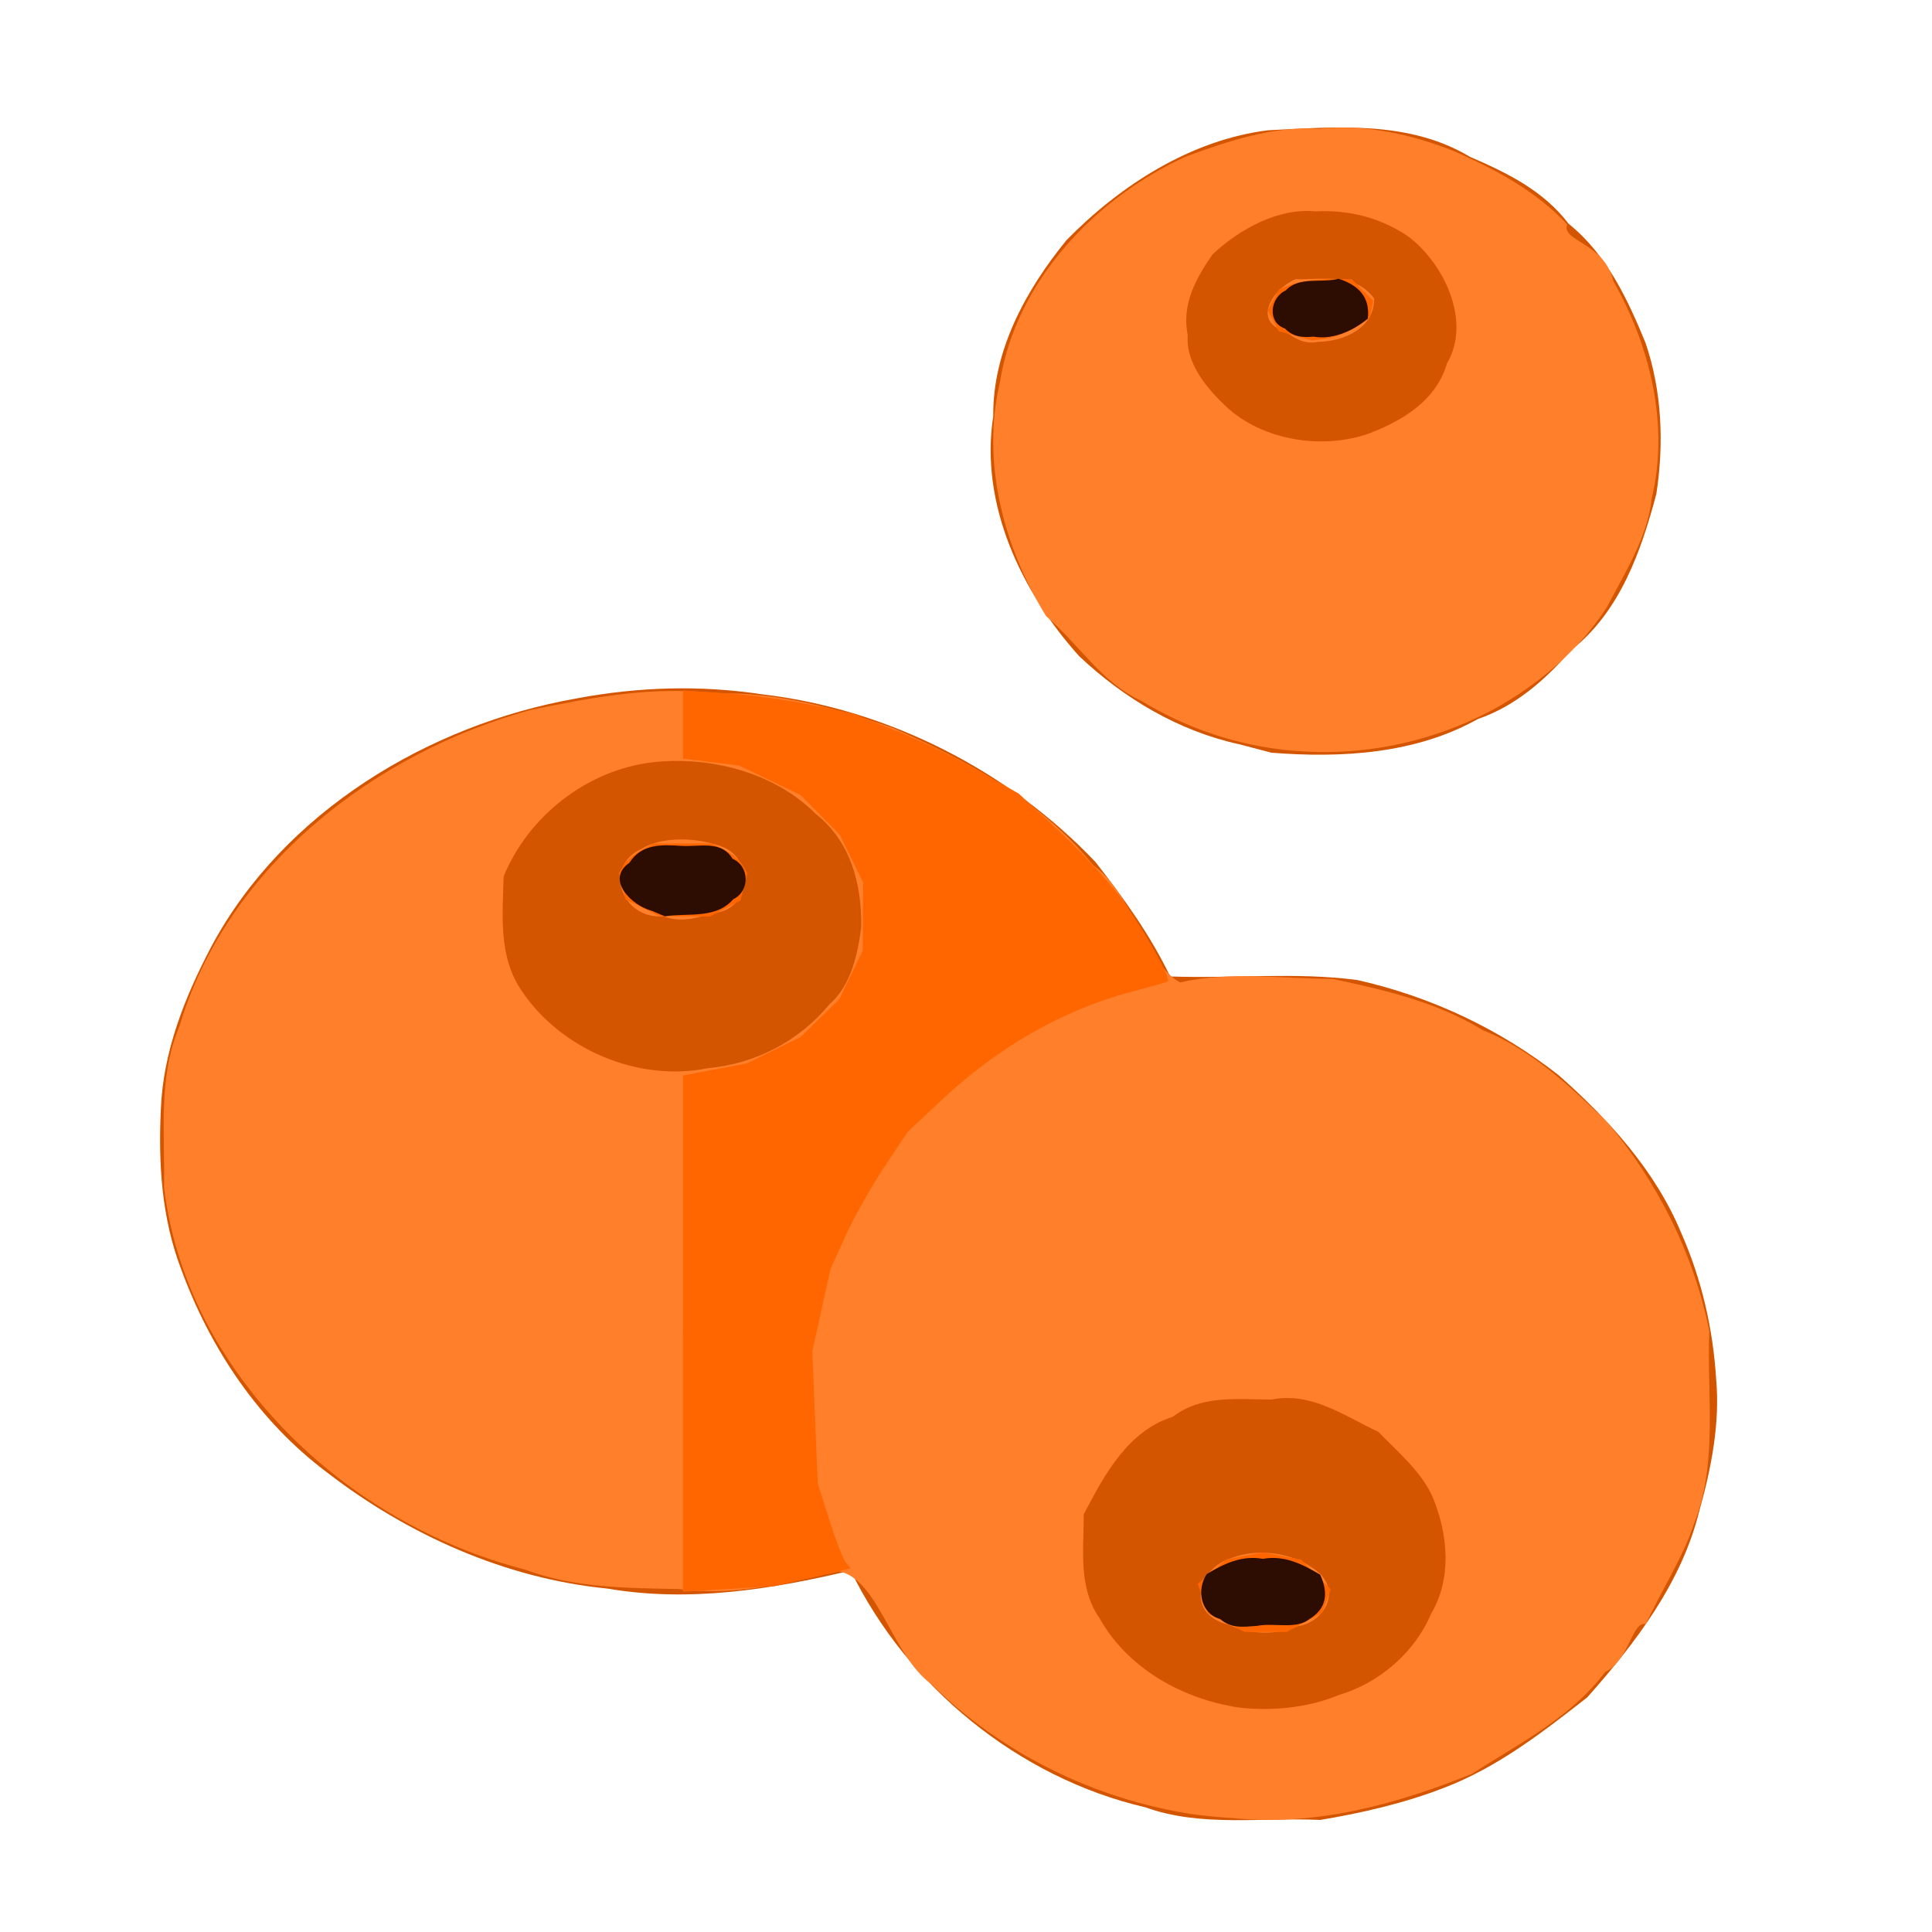 <?xml version="1.0" encoding="UTF-8" standalone="no"?>
<!-- Created with Inkscape (http://www.inkscape.org/) -->

<svg
   width="64"
   height="64"
   viewBox="0 0 16.933 16.933"
   version="1.1"
   id="svg5"
   inkscape:version="1.2 (dc2aedaf03, 2022-05-15)"
   sodipodi:docname="baies_dargousier.svg"
   xmlns:inkscape="http://www.inkscape.org/namespaces/inkscape"
   xmlns:sodipodi="http://sodipodi.sourceforge.net/DTD/sodipodi-0.dtd"
   xmlns="http://www.w3.org/2000/svg"
   xmlns:svg="http://www.w3.org/2000/svg">
  <sodipodi:namedview
     id="namedview7"
     pagecolor="#ffffff"
     bordercolor="#666666"
     borderopacity="1.0"
     inkscape:pageshadow="2"
     inkscape:pageopacity="0.0"
     inkscape:pagecheckerboard="0"
     inkscape:document-units="mm"
     showgrid="false"
     units="px"
     inkscape:zoom="11.313709"
     inkscape:cx="44.812892"
     inkscape:cy="45.254834"
     inkscape:window-width="1920"
     inkscape:window-height="1017"
     inkscape:window-x="1912"
     inkscape:window-y="-8"
     inkscape:window-maximized="1"
     inkscape:current-layer="g35254"
     inkscape:showpageshadow="2"
     inkscape:deskcolor="#d1d1d1" />
  <defs
     id="defs2" />
  <g
     inkscape:label="Calque 1"
     inkscape:groupmode="layer"
     id="layer1">
    <g
       id="g4128"
       transform="translate(-0.631,0.126)">
      <g
         id="g5578"
         transform="translate(0.089,0.089)">
        <g
           id="g7501"
           transform="translate(-0.063,0.947)">
          <g
             id="g9467"
             transform="translate(-0.089,-0.803)">
            <g
               id="g10302"
               transform="translate(0.312,-0.045)">
              <g
                 id="g11479"
                 transform="translate(-0.126,0.063)">
                <g
                   id="g11873"
                   transform="translate(-0.236,0.665)">
                  <g
                     id="g12382"
                     transform="translate(-121.985,-82.268)">
                    <g
                       id="g13305"
                       transform="matrix(0.133,0,0,0.133,114.639,78.216)">
                      <g
                         id="g17429"
                         transform="translate(0.905,5.664)">
                        <g
                           id="g18595"
                           transform="translate(-3.363,-8.745)">
                          <g
                             id="g21002"
                             transform="translate(1.708,-2.82)">
                            <g
                               id="g23814"
                               transform="translate(8.725,-1.122)">
                              <g
                                 id="g24838"
                                 transform="translate(11.143,-0.857)">
                                <g
                                   id="g25315"
                                   transform="translate(-3.49,2.493)">
                                <g
                                   id="g27220"
                                   transform="translate(2.468,1.234)">
                                <g
                                   id="g29753"
                                   transform="translate(1.476,-2.374)">
                                <g
                                   id="g30615"
                                   transform="translate(0.92,1.369)">
                                <g
                                   id="g31433"
                                   transform="translate(-2.468,-1.41)">
                                <g
                                   id="g31731"
                                   transform="translate(1.058,-0.705)">
                                <g
                                   id="g33243"
                                   transform="matrix(1.077,0,0,1.077,-7.373,-3.174)">
                                <g
                                   id="g35254"
                                   transform="translate(-2.214,-0.92)">
                                <path
                                   style="fill:#d45500;stroke-width:0.32"
                                   d="m 117.883,142.213 c -7.73,-1.799 -14.539,-7.359 -18.011,-14.482 -4.862,1.162 -9.906,1.958 -14.878,1.104 -6.245,-0.61 -12.226,-3.293 -17.172,-7.115 -4.168,-3.119 -7.136,-7.57 -8.918,-12.427 -1.196,-3.141 -1.396,-6.435 -1.243,-9.754 0.132,-3.548 1.458,-6.892 3.101,-10.006 4.406,-8.22 13.289,-13.572 22.334,-15.164 3.779,-0.714 7.587,-0.826 11.385,-0.249 7.673,0.899 15.068,4.672 20.372,10.262 1.72,2.197 3.356,4.476 4.568,6.998 3.806,0.136 7.683,-0.278 11.442,0.217 4.479,1.002 8.732,2.998 12.341,5.836 3.04,2.694 5.882,5.801 7.467,9.595 1.272,2.88 1.966,5.899 2.16,9.038 0.232,2.654 -0.301,5.412 -1.023,7.969 -1.073,4.413 -3.905,8.12 -6.866,11.453 -2.734,2.138 -5.47,4.273 -8.742,5.527 -2.418,0.945 -5.047,1.551 -7.598,1.975 -3.586,-0.173 -7.277,0.464 -10.718,-0.778 z m 5.739,-65.045 c -3.699,-0.812 -7.022,-2.799 -9.764,-5.378 -3.543,-3.935 -6.102,-9.305 -5.263,-14.688 -0.045,-4.017 2.003,-7.733 4.474,-10.766 3.298,-3.371 7.629,-6.15 12.349,-6.732 4.16,-0.208 8.615,-0.616 12.343,1.624 2.286,0.983 4.498,2.07 6.039,4.097 2.324,1.869 3.607,4.6 4.707,7.291 1.012,2.968 1.132,6.179 0.66,9.246 -0.942,3.543 -2.238,7.206 -5.202,9.546 -1.606,1.829 -3.385,3.417 -5.722,4.223 -3.82,2.14 -8.351,2.396 -12.624,2.059 -0.666,-0.175 -1.331,-0.349 -1.997,-0.524 z"
                                   id="path35262" />
                                <path
                                   style="fill:#ff7f2a;stroke-width:0.32"
                                   d="m 120.777,142.639 c -5.996,-0.925 -11.688,-3.724 -15.989,-7.979 -2.372,-1.712 -3.22,-6.404 -5.622,-6.878 -3.237,0.698 -6.461,1.554 -9.798,1.08 -3.182,-0.065 -6.375,-0.056 -9.401,-1.184 -7.815,-2.009 -14.918,-7.154 -18.989,-14.163 -1.64,-2.823 -2.738,-6.013 -3.119,-9.234 0.059,-3.318 -0.381,-6.705 0.941,-9.848 2.909,-9.758 11.897,-16.716 21.476,-19.355 3.738,-0.769 7.518,-1.491 11.348,-1.014 3.735,-0.102 7.384,0.905 10.871,2.13 4.572,1.989 9.022,4.454 12.214,8.377 2.415,1.733 3.201,6.034 5.313,7.175 3.045,-0.704 6.244,-0.223 9.336,-0.217 3.19,0.683 6.365,1.404 9.179,3.13 2.951,1.176 5.306,3.412 7.559,5.568 3.125,3.677 5.356,8.111 6.309,12.845 -0.157,3.947 0.544,8.007 -0.927,11.78 -0.712,2.157 -2.006,4.09 -2.953,6.156 -0.86,-0.217 -1.001,2.212 -2.493,2.931 -2.096,2.794 -5.28,4.379 -8.148,6.229 -4.592,1.861 -9.519,3.209 -14.514,2.717 -0.867,-0.056 -1.733,-0.128 -2.594,-0.246 z m 8.934,-7.283 c 2.482,-0.727 4.661,-2.588 5.675,-4.982 1.266,-2.131 1.043,-4.782 0.145,-7.019 -0.655,-1.61 -2.178,-2.874 -3.366,-4.106 -2.107,-0.988 -4.101,-2.466 -6.551,-1.981 -2.094,-0.004 -4.257,-0.302 -6.034,1.055 -2.755,0.865 -4.19,3.555 -5.448,5.966 0.007,2.191 -0.355,4.46 0.972,6.37 1.733,3.07 5.058,4.931 8.523,5.454 1.968,0.23 4.235,0.021 6.083,-0.756 z m -6.697,-4.31 c -2.706,-0.624 -1.903,-3.492 0.187,-4.09 1.743,-0.667 4.113,-0.267 5.46,1.042 1.134,1.272 0.054,2.91 -1.447,3.147 -1.232,0.553 -2.994,0.511 -4.2,-0.099 z M 91.133,96.992 c 2.882,-0.248 5.612,-1.674 7.444,-3.914 1.316,-1.133 1.742,-3.102 1.939,-4.74 0.03,-2.624 -0.634,-5.223 -2.823,-6.938 -2.506,-2.524 -6.482,-3.52 -9.944,-3.124 -3.996,0.467 -7.591,3.277 -9.112,6.985 -0.065,2.405 -0.328,4.905 1.106,7.004 2.394,3.576 7.134,5.6 11.39,4.728 z m -2.706,-9.289 c -2.646,0.185 -3.674,-3.088 -1.364,-4.122 1.315,-0.823 3.496,-0.679 4.889,-0.162 2.084,0.753 1.827,3.978 -0.577,4.097 -0.968,0.322 -1.965,0.568 -2.948,0.188 z M 126.849,77.561 c -3.311,-0.304 -6.41,-1.35 -9.236,-3.067 -2.383,-1.1 -3.827,-3.485 -5.787,-5.164 -2.611,-4.253 -3.972,-9.413 -2.817,-14.338 0.972,-6.154 5.856,-11.267 11.384,-13.784 2.637,-0.961 5.286,-1.863 8.136,-1.693 2.803,-0.303 5.692,0.338 8.276,1.376 2.547,1.127 4.986,2.414 6.907,4.476 -0.399,1.036 2.277,1.091 2.82,3.461 2.255,3.985 3.426,8.761 2.358,13.28 -0.264,2.401 -1.647,4.562 -2.741,6.664 -1.73,2.67 -4.202,4.747 -6.962,6.276 -3.834,2.031 -8.025,2.895 -12.338,2.513 z m 4.73,-19.399 c 2.103,-0.808 4.121,-2.032 4.777,-4.294 1.534,-2.6 -0.216,-6.195 -2.439,-7.817 -1.702,-1.119 -3.579,-1.586 -5.609,-1.484 -2.301,-0.226 -4.672,1.109 -6.299,2.634 -1.041,1.51 -1.896,3.068 -1.513,4.955 -0.139,1.712 1.195,3.264 2.363,4.371 2.264,2.079 5.873,2.629 8.719,1.636 z m -5.13,-6.246 c -2.051,-0.638 -0.734,-2.63 0.645,-3.199 1.728,0.033 3.621,-0.401 4.804,1.17 0.051,1.818 -1.862,2.642 -3.431,2.663 -0.828,0.161 -1.365,-0.178 -2.018,-0.635 z"
                                   id="path35260" />
                                <path
                                   style="fill:#ff6600;stroke-width:0.32"
                                   d="m 122.858,130.928 -1.115,-0.559 -0.317,-0.912 -0.317,-0.912 0.874,-0.751 0.874,-0.751 1.117,-0.21 1.117,-0.21 1.167,0.219 1.167,0.219 0.91,0.91 0.91,0.91 -0.267,0.722 -0.267,0.722 -1.085,0.582 -1.085,0.582 -1.283,-6.4e-4 -1.283,-6.4e-4 -1.115,-0.559 z M 89.618,113.23 V 97.439 l 1.948,-0.37 1.948,-0.37 1.647,-0.808 1.647,-0.808 1.178,-1.148 1.178,-1.148 0.722,-1.492 0.722,-1.492 0.015,-2.086 0.015,-2.086 -0.723,-1.47 -0.723,-1.47 -1.193,-1.208 -1.193,-1.208 -1.882,-0.899 -1.882,-0.899 -1.714,-0.214 -1.714,-0.214 v -2.086 -2.086 l 2.637,0.175 c 1.45,0.096 3.787,0.414 5.193,0.707 l 2.557,0.532 2.583,1.029 c 1.42,0.566 3.707,1.67 5.082,2.454 l 2.499,1.425 2.368,2.207 c 1.302,1.214 2.986,3.012 3.742,3.995 1.27,1.653 3.236,5.11 3.002,5.28 -0.056,0.041 -1.066,0.328 -2.244,0.639 -4.132,1.09 -8.101,3.349 -11.548,6.574 l -2.127,1.99 -1.449,2.18 c -0.797,1.199 -1.859,3.088 -2.361,4.198 l -0.912,2.019 -0.557,2.517 -0.557,2.517 0.165,4.035 0.165,4.035 0.708,2.237 c 0.39,1.23 0.844,2.404 1.009,2.608 l 0.301,0.37 -2.332,0.542 -2.332,0.542 -2.796,0.171 -2.796,0.171 V 113.23 Z M 87.137,87.177 86.094,86.663 85.891,85.856 85.689,85.05 86.007,84.54 c 0.175,-0.28 0.664,-0.687 1.086,-0.905 L 87.86,83.241 h 1.758 1.758 l 0.768,0.395 c 0.422,0.217 0.911,0.624 1.086,0.905 l 0.318,0.51 -0.211,0.843 -0.211,0.843 -0.938,0.485 -0.938,0.485 -1.534,-0.007 -1.534,-0.007 -1.043,-0.514 z m 39.96,-34.994 -1.031,-0.285 -0.338,-0.632 -0.338,-0.632 0.35,-0.654 0.35,-0.654 0.8,-0.304 c 0.44,-0.167 1.438,-0.304 2.218,-0.304 h 1.417 l 0.659,0.659 0.659,0.659 -0.1,0.506 -0.1,0.506 -0.799,0.561 c -0.439,0.308 -1.23,0.629 -1.758,0.711 l -0.959,0.151 z"
                                   id="path35258" />
                                <path
                                   style="fill:#2d0d02;stroke-width:0.32"
                                   d="m 122.477,130.695 c -1.201,-0.328 -1.454,-1.794 -0.823,-2.746 1.065,-0.645 2.16,-1.164 3.438,-0.935 1.305,-0.236 2.416,0.323 3.506,0.97 0.507,1.11 0.421,2.055 -0.667,2.724 -0.839,0.648 -2.16,0.198 -3.192,0.408 -0.844,0.061 -1.572,0.179 -2.262,-0.421 z M 87.707,87.366 c -1.234,-0.319 -2.861,-1.919 -1.374,-2.942 0.736,-1.158 1.947,-1.117 3.175,-1.033 1.12,0.073 2.442,-0.365 3.134,0.787 1.062,0.461 1.065,1.995 0.046,2.475 -1.068,1.23 -2.743,0.828 -4.188,1.046 -0.264,-0.111 -0.528,-0.222 -0.792,-0.334 z m 38.734,-35.632 c -1.1,-0.374 -0.912,-1.894 0.056,-2.334 0.797,-0.867 2.171,-0.432 3.229,-0.711 1.208,0.393 1.943,1.112 1.785,2.443 -0.845,0.703 -2.104,1.316 -3.324,1.099 -0.688,0.063 -1.235,0.024 -1.745,-0.497 z"
                                   id="path35256" />
                                </g>
                                </g>
                                </g>
                                </g>
                                </g>
                                </g>
                                </g>
                                </g>
                              </g>
                            </g>
                          </g>
                        </g>
                      </g>
                    </g>
                  </g>
                </g>
              </g>
            </g>
          </g>
        </g>
      </g>
    </g>
  </g>
</svg>
